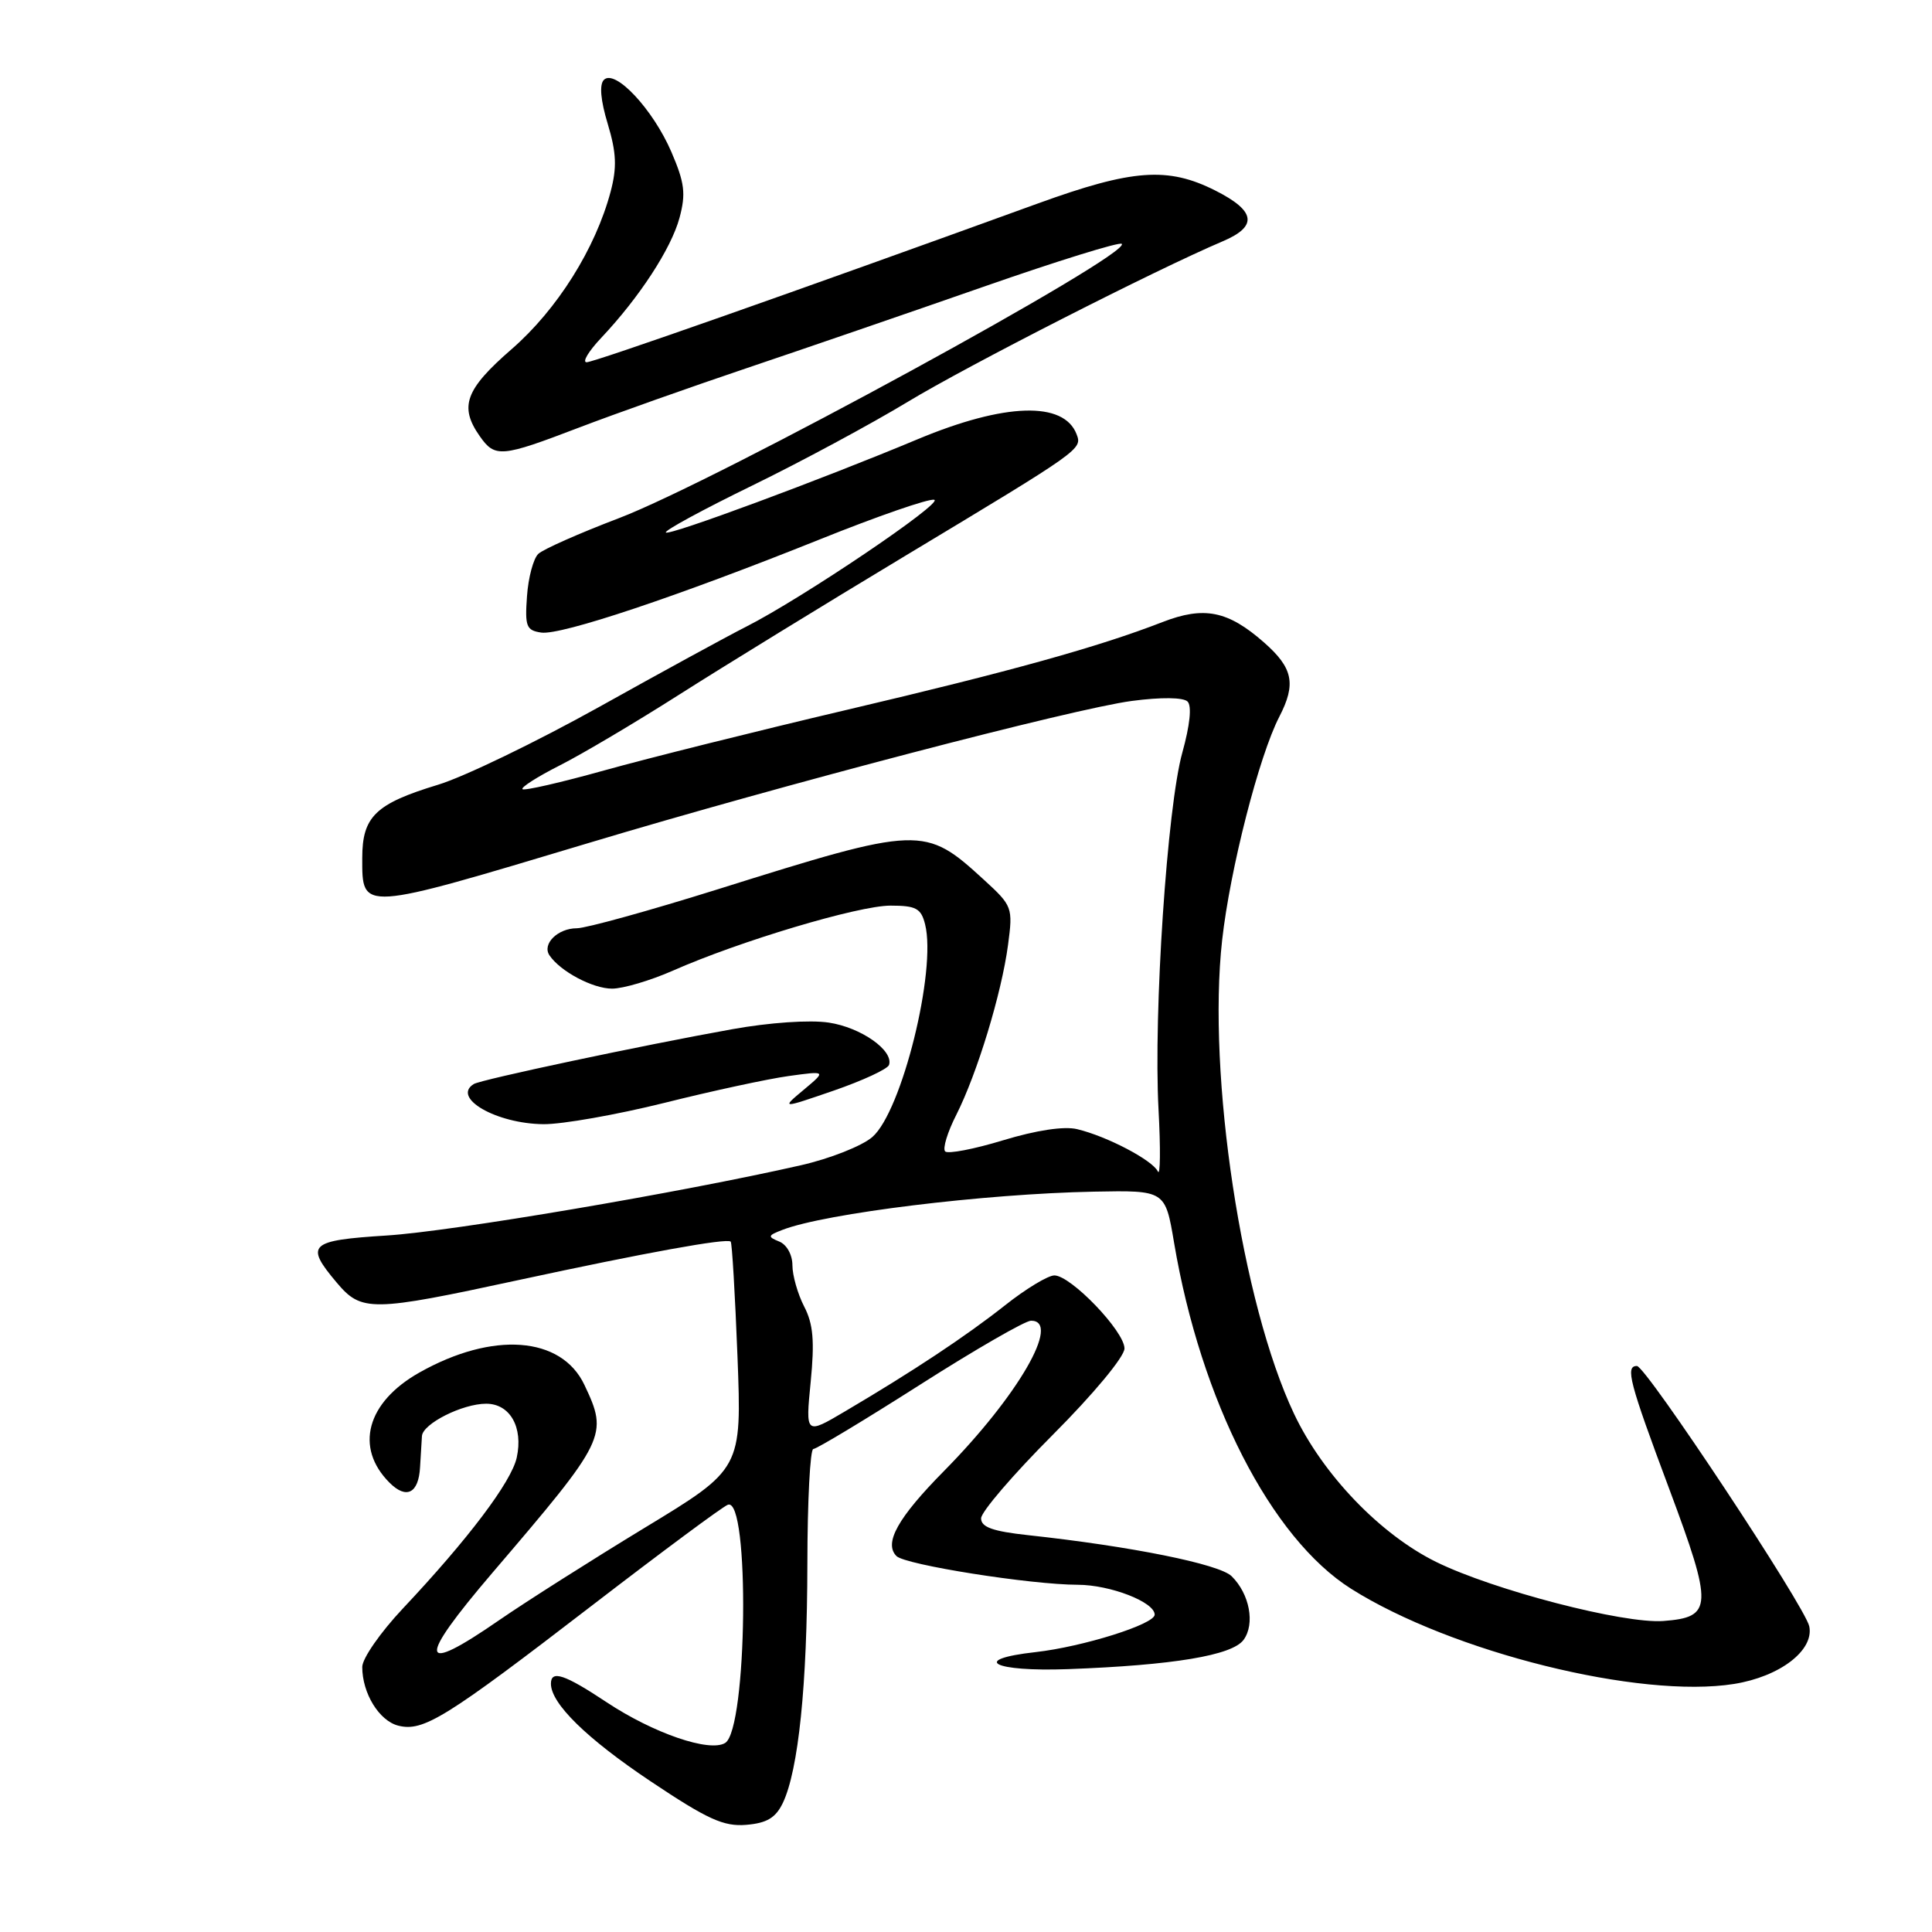<?xml version="1.0" encoding="UTF-8" standalone="no"?>
<!DOCTYPE svg PUBLIC "-//W3C//DTD SVG 1.1//EN" "http://www.w3.org/Graphics/SVG/1.1/DTD/svg11.dtd" >
<svg xmlns="http://www.w3.org/2000/svg" xmlns:xlink="http://www.w3.org/1999/xlink" version="1.1" viewBox="0 0 256 256">
 <g >
 <path fill="currentColor"
d=" M 103.73 238.90 C 105.80 234.55 106.96 223.28 106.98 207.25 C 106.99 198.86 107.35 192.00 107.77 192.00 C 108.19 192.00 114.54 188.18 121.88 183.50 C 129.22 178.82 135.85 175.00 136.62 175.00 C 140.67 175.00 134.87 185.00 125.08 194.92 C 118.97 201.11 117.08 204.48 118.79 206.19 C 119.95 207.35 136.58 209.98 142.80 209.99 C 147.12 210.00 153.00 212.28 153.00 213.95 C 153.00 215.22 143.51 218.20 137.24 218.91 C 128.47 219.89 131.57 221.53 141.50 221.17 C 155.49 220.65 163.27 219.35 164.78 217.29 C 166.33 215.17 165.58 211.19 163.19 208.85 C 161.55 207.25 149.91 204.90 136.25 203.42 C 131.55 202.91 130.00 202.36 130.00 201.19 C 130.00 200.33 134.28 195.35 139.50 190.12 C 144.89 184.72 149.00 179.77 149.00 178.68 C 149.00 176.40 141.89 169.00 139.71 169.00 C 138.87 169.00 135.92 170.78 133.16 172.97 C 127.97 177.07 120.98 181.70 111.96 187.02 C 106.73 190.11 106.73 190.11 107.42 183.11 C 107.95 177.70 107.76 175.43 106.55 173.11 C 105.70 171.45 105.00 169.00 105.00 167.66 C 105.00 166.27 104.25 164.91 103.25 164.51 C 101.68 163.87 101.73 163.71 103.69 162.96 C 109.36 160.77 130.44 158.18 144.95 157.90 C 154.40 157.72 154.40 157.72 155.57 164.66 C 159.11 185.63 168.41 203.81 179.03 210.52 C 192.35 218.93 217.30 225.13 229.78 223.13 C 235.84 222.16 240.38 218.69 239.74 215.51 C 239.23 212.93 218.09 181.00 216.90 181.00 C 215.33 181.00 215.88 183.12 221.19 197.31 C 227.01 212.91 226.95 214.30 220.40 214.79 C 215.14 215.18 197.93 210.71 190.33 206.98 C 182.90 203.33 175.28 195.40 171.46 187.32 C 164.54 172.70 159.95 142.43 161.94 124.57 C 162.99 115.17 166.83 100.16 169.52 94.96 C 171.77 90.61 171.33 88.50 167.48 85.12 C 162.70 80.92 159.54 80.29 154.03 82.43 C 145.56 85.72 133.94 88.95 112.20 94.06 C 100.26 96.87 85.81 100.48 80.08 102.08 C 74.35 103.68 69.47 104.80 69.23 104.57 C 69.00 104.33 71.21 102.92 74.15 101.43 C 77.09 99.95 84.22 95.72 90.00 92.04 C 95.78 88.36 109.28 80.07 120.00 73.62 C 143.35 59.57 143.42 59.53 142.65 57.53 C 140.96 53.14 133.14 53.38 121.62 58.19 C 108.81 63.55 88.67 71.01 88.23 70.56 C 87.99 70.32 93.13 67.53 99.65 64.35 C 106.17 61.17 115.45 56.17 120.29 53.24 C 128.20 48.45 153.08 35.77 162.00 31.98 C 166.70 29.99 166.41 27.96 161.04 25.25 C 154.74 22.07 150.07 22.41 137.50 26.97 C 105.35 38.64 78.73 48.00 77.73 48.00 C 77.11 48.00 77.99 46.54 79.68 44.75 C 84.71 39.42 88.94 32.94 90.04 28.86 C 90.90 25.66 90.72 24.22 88.96 20.13 C 86.53 14.49 81.50 9.10 80.02 10.58 C 79.40 11.20 79.58 13.29 80.53 16.42 C 81.68 20.24 81.76 22.19 80.91 25.40 C 78.90 32.95 73.84 41.00 67.81 46.25 C 61.65 51.60 60.82 53.87 63.56 57.78 C 65.59 60.68 66.39 60.61 76.74 56.65 C 81.56 54.81 91.58 51.26 99.00 48.76 C 106.42 46.26 120.51 41.42 130.31 38.00 C 140.10 34.58 148.36 32.02 148.64 32.31 C 150.01 33.68 94.89 63.75 82.01 68.66 C 76.78 70.65 71.97 72.78 71.33 73.39 C 70.68 74.00 70.00 76.53 69.83 79.00 C 69.54 83.01 69.74 83.53 71.72 83.82 C 74.36 84.19 89.76 79.04 108.71 71.44 C 116.25 68.41 123.03 66.06 123.78 66.22 C 125.21 66.51 106.21 79.34 98.81 83.07 C 96.44 84.27 87.69 89.04 79.38 93.68 C 71.06 98.31 61.45 102.96 58.02 103.99 C 49.76 106.50 48.00 108.20 48.00 113.69 C 48.00 120.80 47.61 120.82 78.00 111.70 C 103.70 103.98 142.22 93.91 149.96 92.88 C 153.87 92.36 156.80 92.40 157.36 92.96 C 157.94 93.54 157.67 96.10 156.67 99.70 C 154.66 106.88 152.83 134.23 153.51 147.00 C 153.79 152.22 153.75 155.93 153.42 155.22 C 152.71 153.73 146.70 150.57 142.73 149.62 C 141.01 149.20 137.32 149.76 132.93 151.09 C 129.06 152.27 125.60 152.93 125.24 152.57 C 124.88 152.21 125.54 150.02 126.72 147.71 C 129.48 142.24 132.72 131.62 133.57 125.20 C 134.23 120.24 134.15 120.03 130.38 116.58 C 122.52 109.38 122.00 109.40 95.06 117.85 C 86.02 120.68 77.64 123.00 76.43 123.00 C 73.91 123.00 71.79 125.09 72.81 126.59 C 74.24 128.71 78.54 131.00 81.10 131.00 C 82.56 131.00 86.17 129.93 89.13 128.63 C 97.98 124.71 113.75 120.00 117.99 120.00 C 121.38 120.00 122.05 120.36 122.58 122.48 C 124.12 128.61 119.49 147.28 115.59 150.66 C 114.22 151.85 109.96 153.53 106.13 154.40 C 90.18 158.03 59.87 163.17 51.25 163.71 C 40.97 164.36 40.37 164.91 44.59 169.92 C 47.90 173.86 49.16 173.84 68.78 169.60 C 85.46 166.00 96.29 164.03 96.82 164.52 C 97.00 164.68 97.40 171.52 97.72 179.73 C 98.29 194.64 98.29 194.64 85.39 202.46 C 78.30 206.77 69.67 212.25 66.20 214.64 C 55.45 222.08 55.17 220.20 65.25 208.40 C 80.39 190.69 80.62 190.22 77.43 183.49 C 74.38 177.06 65.30 176.38 55.57 181.87 C 48.58 185.81 46.96 191.82 51.62 196.47 C 53.85 198.70 55.47 197.88 55.66 194.41 C 55.75 192.81 55.86 190.95 55.91 190.28 C 56.03 188.64 61.28 186.00 64.42 186.00 C 67.58 186.00 69.35 189.12 68.47 193.14 C 67.76 196.36 62.04 203.94 53.34 213.18 C 50.41 216.30 48.00 219.76 48.00 220.88 C 48.00 224.37 50.24 228.02 52.78 228.66 C 56.10 229.49 59.03 227.67 78.57 212.64 C 87.70 205.62 95.74 199.65 96.44 199.39 C 99.37 198.26 99.03 229.13 96.09 230.95 C 94.02 232.22 86.59 229.67 80.39 225.56 C 74.80 221.85 73.00 221.25 73.00 223.10 C 73.00 225.73 77.73 230.36 86.19 236.02 C 93.77 241.09 95.89 242.05 98.89 241.80 C 101.62 241.57 102.78 240.87 103.73 238.90 Z  M 88.02 146.14 C 94.33 144.56 101.75 142.96 104.50 142.58 C 109.50 141.89 109.50 141.89 106.50 144.40 C 103.50 146.91 103.50 146.91 110.48 144.51 C 114.32 143.18 117.61 141.66 117.80 141.11 C 118.43 139.20 114.09 136.14 109.82 135.50 C 107.31 135.12 101.92 135.49 97.00 136.38 C 85.17 138.50 63.72 143.05 62.78 143.64 C 59.81 145.47 65.76 148.90 72.02 148.96 C 74.50 148.98 81.70 147.71 88.02 146.14 Z "/>
</g>
</svg>